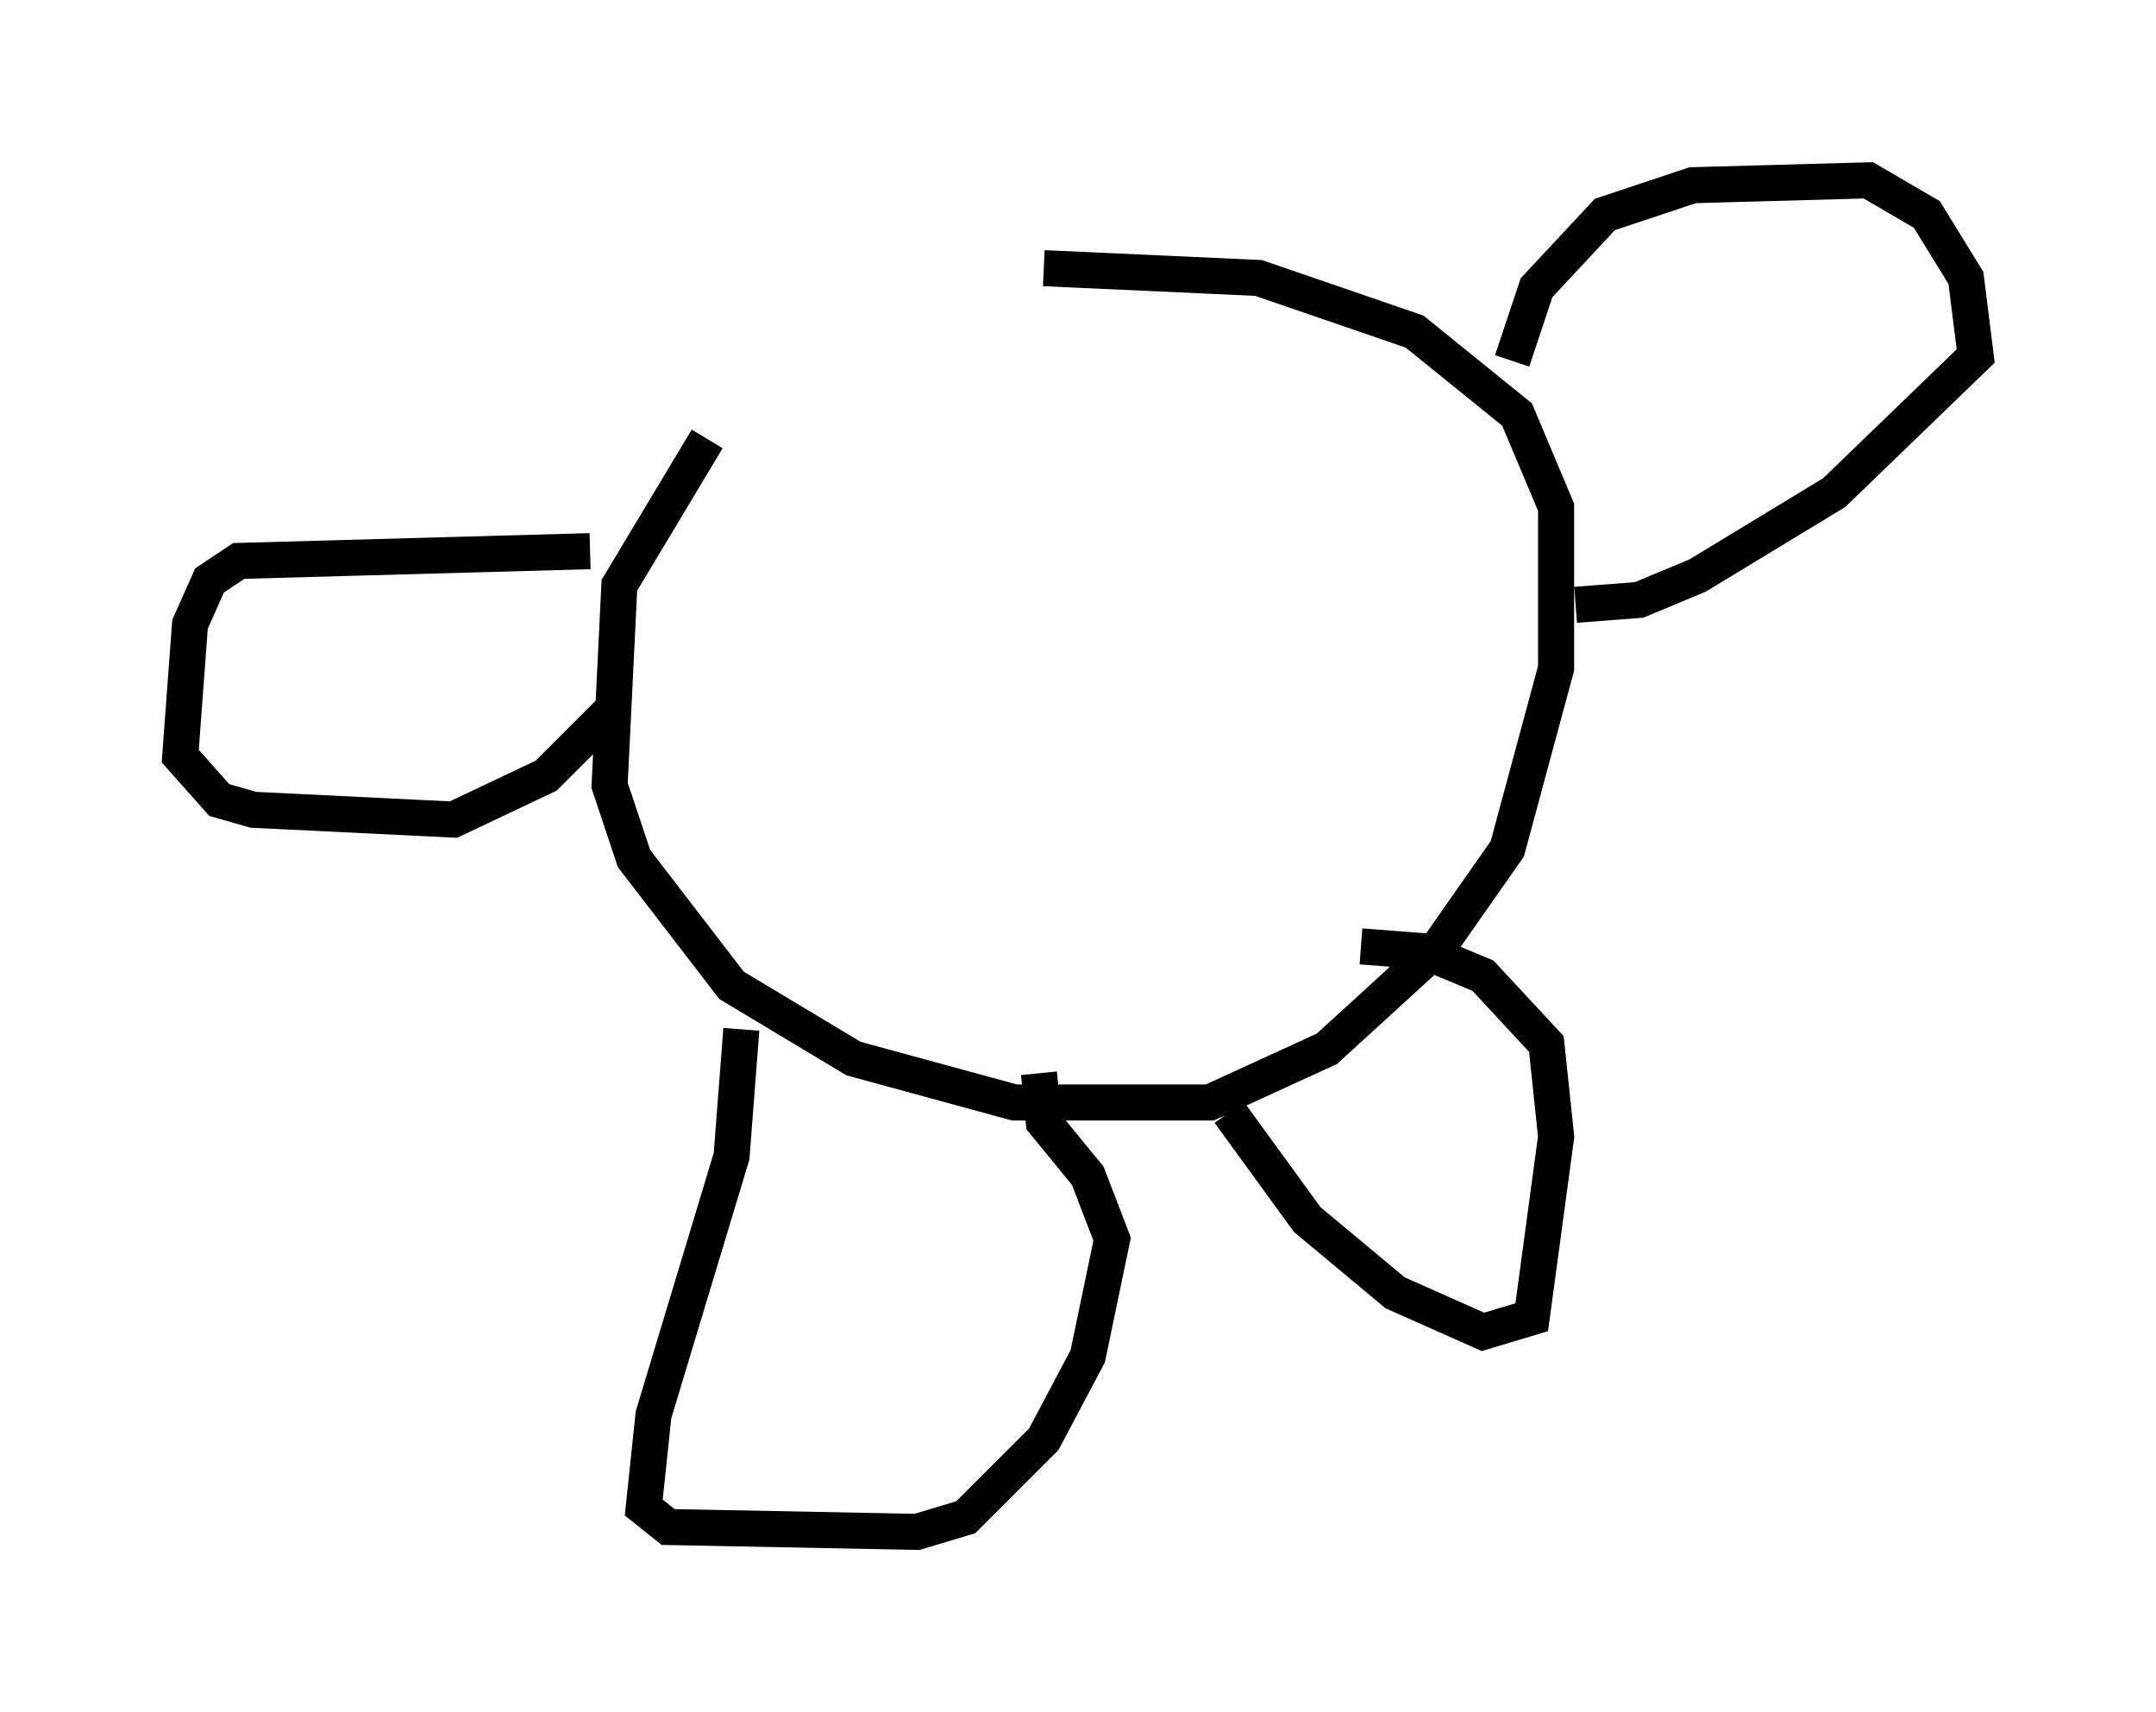 <?xml version="1.0" encoding="utf-8" ?>
<svg baseProfile="full" height="47.483" version="1.1" width="59.796" xmlns="http://www.w3.org/2000/svg" xmlns:ev="http://www.w3.org/2001/xml-events" xmlns:xlink="http://www.w3.org/1999/xlink"><defs /><rect fill="white" height="47.483" width="59.796" x="0" y="0" /><path d="M22.05, 9.601 m-2.436, 2.571 l-2.436, 4.059 -0.271, 5.548 l0.677, 2.03 2.706, 3.518 l3.383, 2.03 4.465, 1.218 l5.413, 0.0 3.248, -1.488 l3.112, -2.842 1.894, -2.706 l1.353, -5.007 0.0, -4.465 l-1.083, -2.571 -2.842, -2.3 l-4.33, -1.488 -5.954, -0.271 m12.99, 2.571 l0.677, -2.03 1.894, -2.03 l2.436, -0.812 4.871, -0.135 l1.624, 0.947 1.083, 1.759 l0.271, 2.165 -3.924, 3.789 l-3.789, 2.3 -1.624, 0.677 l-1.759, 0.135 m-9.607, 14.073 l2.165, 2.977 2.436, 2.03 l2.436, 1.083 1.353, -0.406 l0.677, -5.007 -0.271, -2.571 l-1.759, -1.894 -1.624, -0.677 l-1.759, -0.135 m-17.185, 2.3 l-0.271, 3.518 -2.165, 7.172 l-0.271, 2.571 0.677, 0.541 l6.901, 0.135 1.353, -0.406 l2.165, -2.165 1.218, -2.3 l0.677, -3.248 -0.677, -1.759 l-1.218, -1.488 -0.135, -1.353 m-12.449, -14.479 l-9.743, 0.271 -0.812, 0.541 l-0.541, 1.218 -0.271, 3.654 l1.083, 1.218 0.947, 0.271 l5.548, 0.271 2.571, -1.218 l1.894, -1.894 " fill="none" stroke="black" stroke-width="1" /></svg>